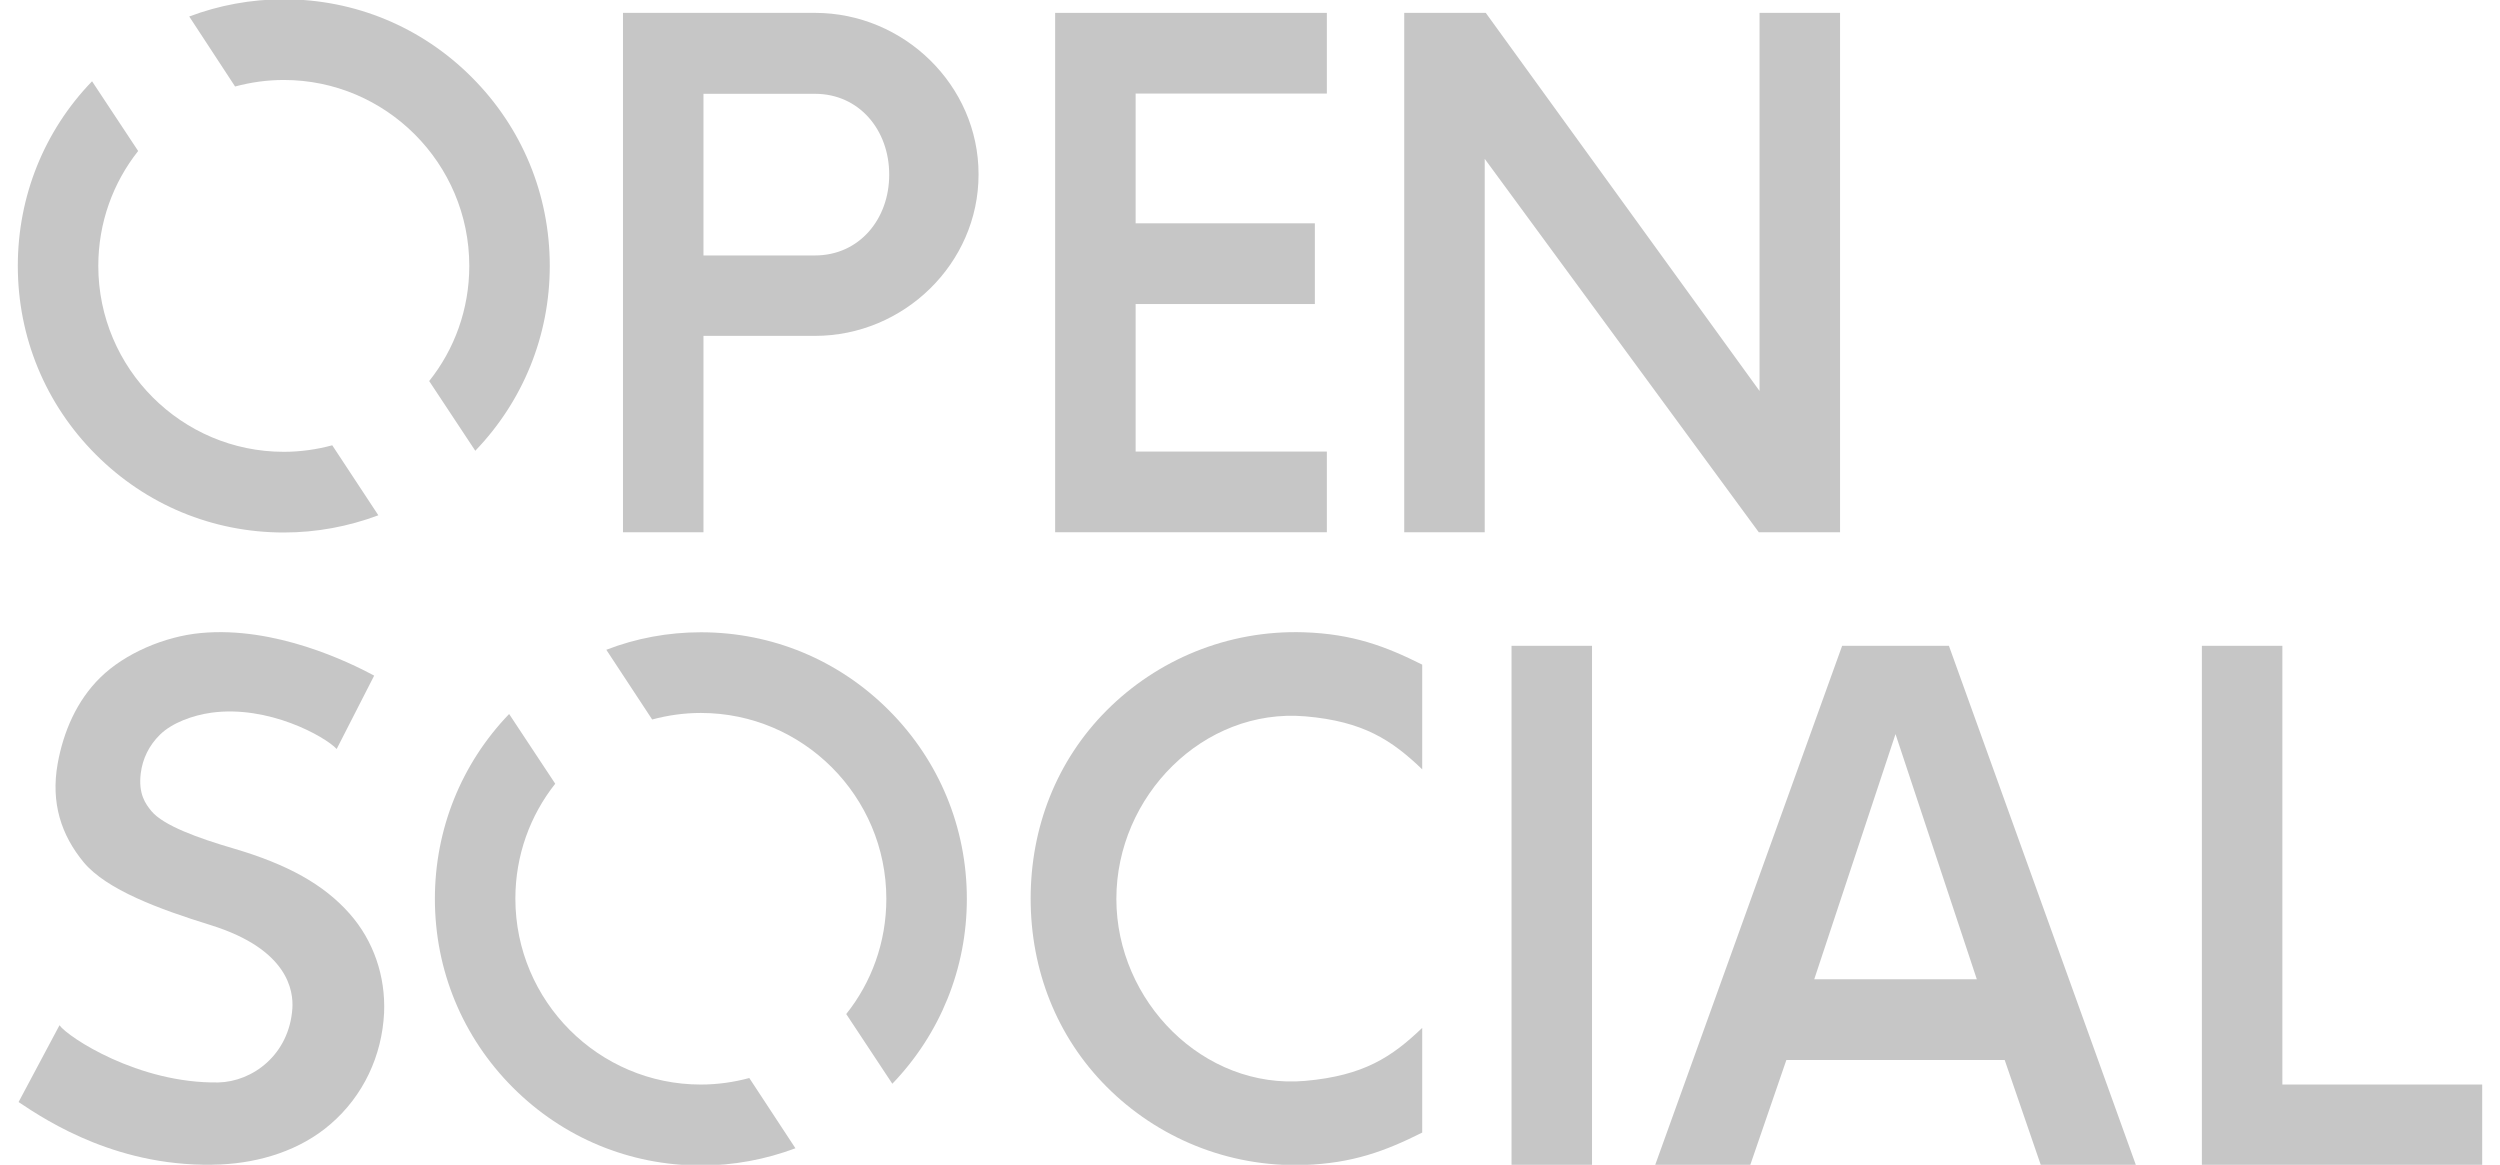 <svg width="88" height="41" viewBox="0 0 88 41" fill="none" xmlns="http://www.w3.org/2000/svg">
<path d="M24.762 18.735H21.929V0.453L28.687 0.453C31.814 0.453 34.445 2.999 34.445 6.133V6.142C34.445 9.277 31.814 11.823 28.687 11.823H24.762V18.735ZM24.762 8.992H28.687C30.246 8.992 31.3 7.714 31.3 6.152V6.142C31.3 4.58 30.246 3.302 28.687 3.302H24.762V8.992Z" fill="#C6C6C6"/>
<path d="M46.705 3.293V0.453L37.141 0.453V18.735H46.705V15.895H39.974V10.702H46.283V7.861H39.974V3.293H46.705Z" fill="#C6C6C6"/>
<path d="M56.039 22.733H53.206V41.016H56.039V22.733Z" fill="#C6C6C6"/>
<path d="M87.373 41.016H77.506V22.733H80.339V38.176H87.373V41.016Z" fill="#C6C6C6"/>
<path d="M64.77 0.453H61.936V13.762L52.299 0.453H49.429V18.735H52.262V5.591L61.909 18.735H64.77V0.453Z" fill="#C6C6C6"/>
<path d="M71.839 41.016H75.186L68.602 22.733H64.843L58.259 41.016H61.606L62.88 37.312H70.565L71.839 41.016ZM63.861 34.471L66.722 25.84L69.584 34.471H63.861Z" fill="#C6C6C6"/>
<path d="M45.944 25.215C47.998 25.39 48.998 26.061 50.062 27.081V23.395C48.778 22.752 47.613 22.311 45.889 22.256C43.203 22.173 40.727 23.23 38.957 25.004C37.187 26.778 36.279 29.131 36.279 31.631C36.279 34.131 37.187 36.484 38.957 38.258C40.727 40.033 43.203 41.09 45.889 41.007C47.613 40.952 48.778 40.511 50.062 39.867V36.181C48.998 37.202 48.007 37.863 45.944 38.047C42.359 38.36 39.296 35.244 39.296 31.64C39.296 28.019 42.359 24.912 45.944 25.215Z" fill="#C6C6C6"/>
<path d="M12.309 32.164C11.401 31.135 10.127 30.427 8.219 29.866C6.963 29.499 5.753 29.058 5.331 28.552C5.129 28.304 4.863 27.955 4.955 27.219C5.019 26.704 5.248 26.236 5.633 25.859C6.055 25.445 6.78 25.179 7.44 25.087C9.448 24.811 11.438 25.923 11.851 26.364L13.171 23.782C12.3 23.313 9.687 22.035 7.064 22.283C5.789 22.403 4.396 23 3.534 23.846C2.699 24.664 2.232 25.758 2.03 26.879C1.782 28.267 2.158 29.398 2.947 30.354C3.754 31.319 5.588 31.999 7.431 32.569C10.163 33.424 10.328 34.894 10.292 35.492C10.182 37.128 8.889 38.075 7.688 38.102C4.872 38.148 2.387 36.503 2.094 36.089L0.654 38.792C1.681 39.481 4.231 41.145 7.77 40.989C9.155 40.924 10.567 40.492 11.63 39.573C12.795 38.571 13.446 37.156 13.52 35.657C13.575 34.37 13.153 33.12 12.309 32.164Z" fill="#C6C6C6"/>
<path d="M8.275 3.045C8.825 2.898 9.394 2.815 9.99 2.815C13.584 2.815 16.519 5.747 16.519 9.36C16.519 10.885 15.996 12.301 15.107 13.413L16.73 15.867C18.417 14.112 19.352 11.805 19.352 9.36C19.352 6.85 18.38 4.497 16.61 2.723C14.841 0.949 12.493 -0.025 9.99 -0.025C8.834 -0.025 7.706 0.186 6.661 0.581L8.275 3.045Z" fill="#C6C6C6"/>
<path d="M11.695 15.674C11.154 15.821 10.576 15.904 9.989 15.904C6.395 15.904 3.46 12.972 3.46 9.36C3.46 7.834 3.983 6.427 4.863 5.315L3.24 2.861C1.553 4.607 0.627 6.915 0.627 9.36C0.627 11.869 1.599 14.222 3.369 15.996C5.138 17.77 7.486 18.744 9.989 18.744C11.145 18.744 12.263 18.533 13.318 18.138L11.695 15.674Z" fill="#C6C6C6"/>
<path d="M22.956 25.326C23.506 25.179 24.074 25.096 24.67 25.096C28.265 25.096 31.199 28.028 31.199 31.64C31.199 33.166 30.677 34.582 29.787 35.694L31.41 38.148C33.097 36.393 34.033 34.086 34.033 31.64C34.033 29.131 33.061 26.778 31.291 25.004C29.521 23.23 27.174 22.256 24.67 22.256C23.515 22.256 22.387 22.467 21.342 22.872L22.956 25.326Z" fill="#C6C6C6"/>
<path d="M26.375 37.946C25.834 38.093 25.257 38.176 24.67 38.176C21.075 38.176 18.141 35.243 18.141 31.631C18.141 30.105 18.664 28.699 19.544 27.587L17.921 25.133C16.234 26.888 15.308 29.195 15.308 31.64C15.308 34.15 16.28 36.503 18.049 38.277C19.819 40.051 22.167 41.025 24.67 41.025C25.825 41.025 26.944 40.814 27.999 40.419L26.375 37.946Z" fill="#C6C6C6"/>
</svg>
